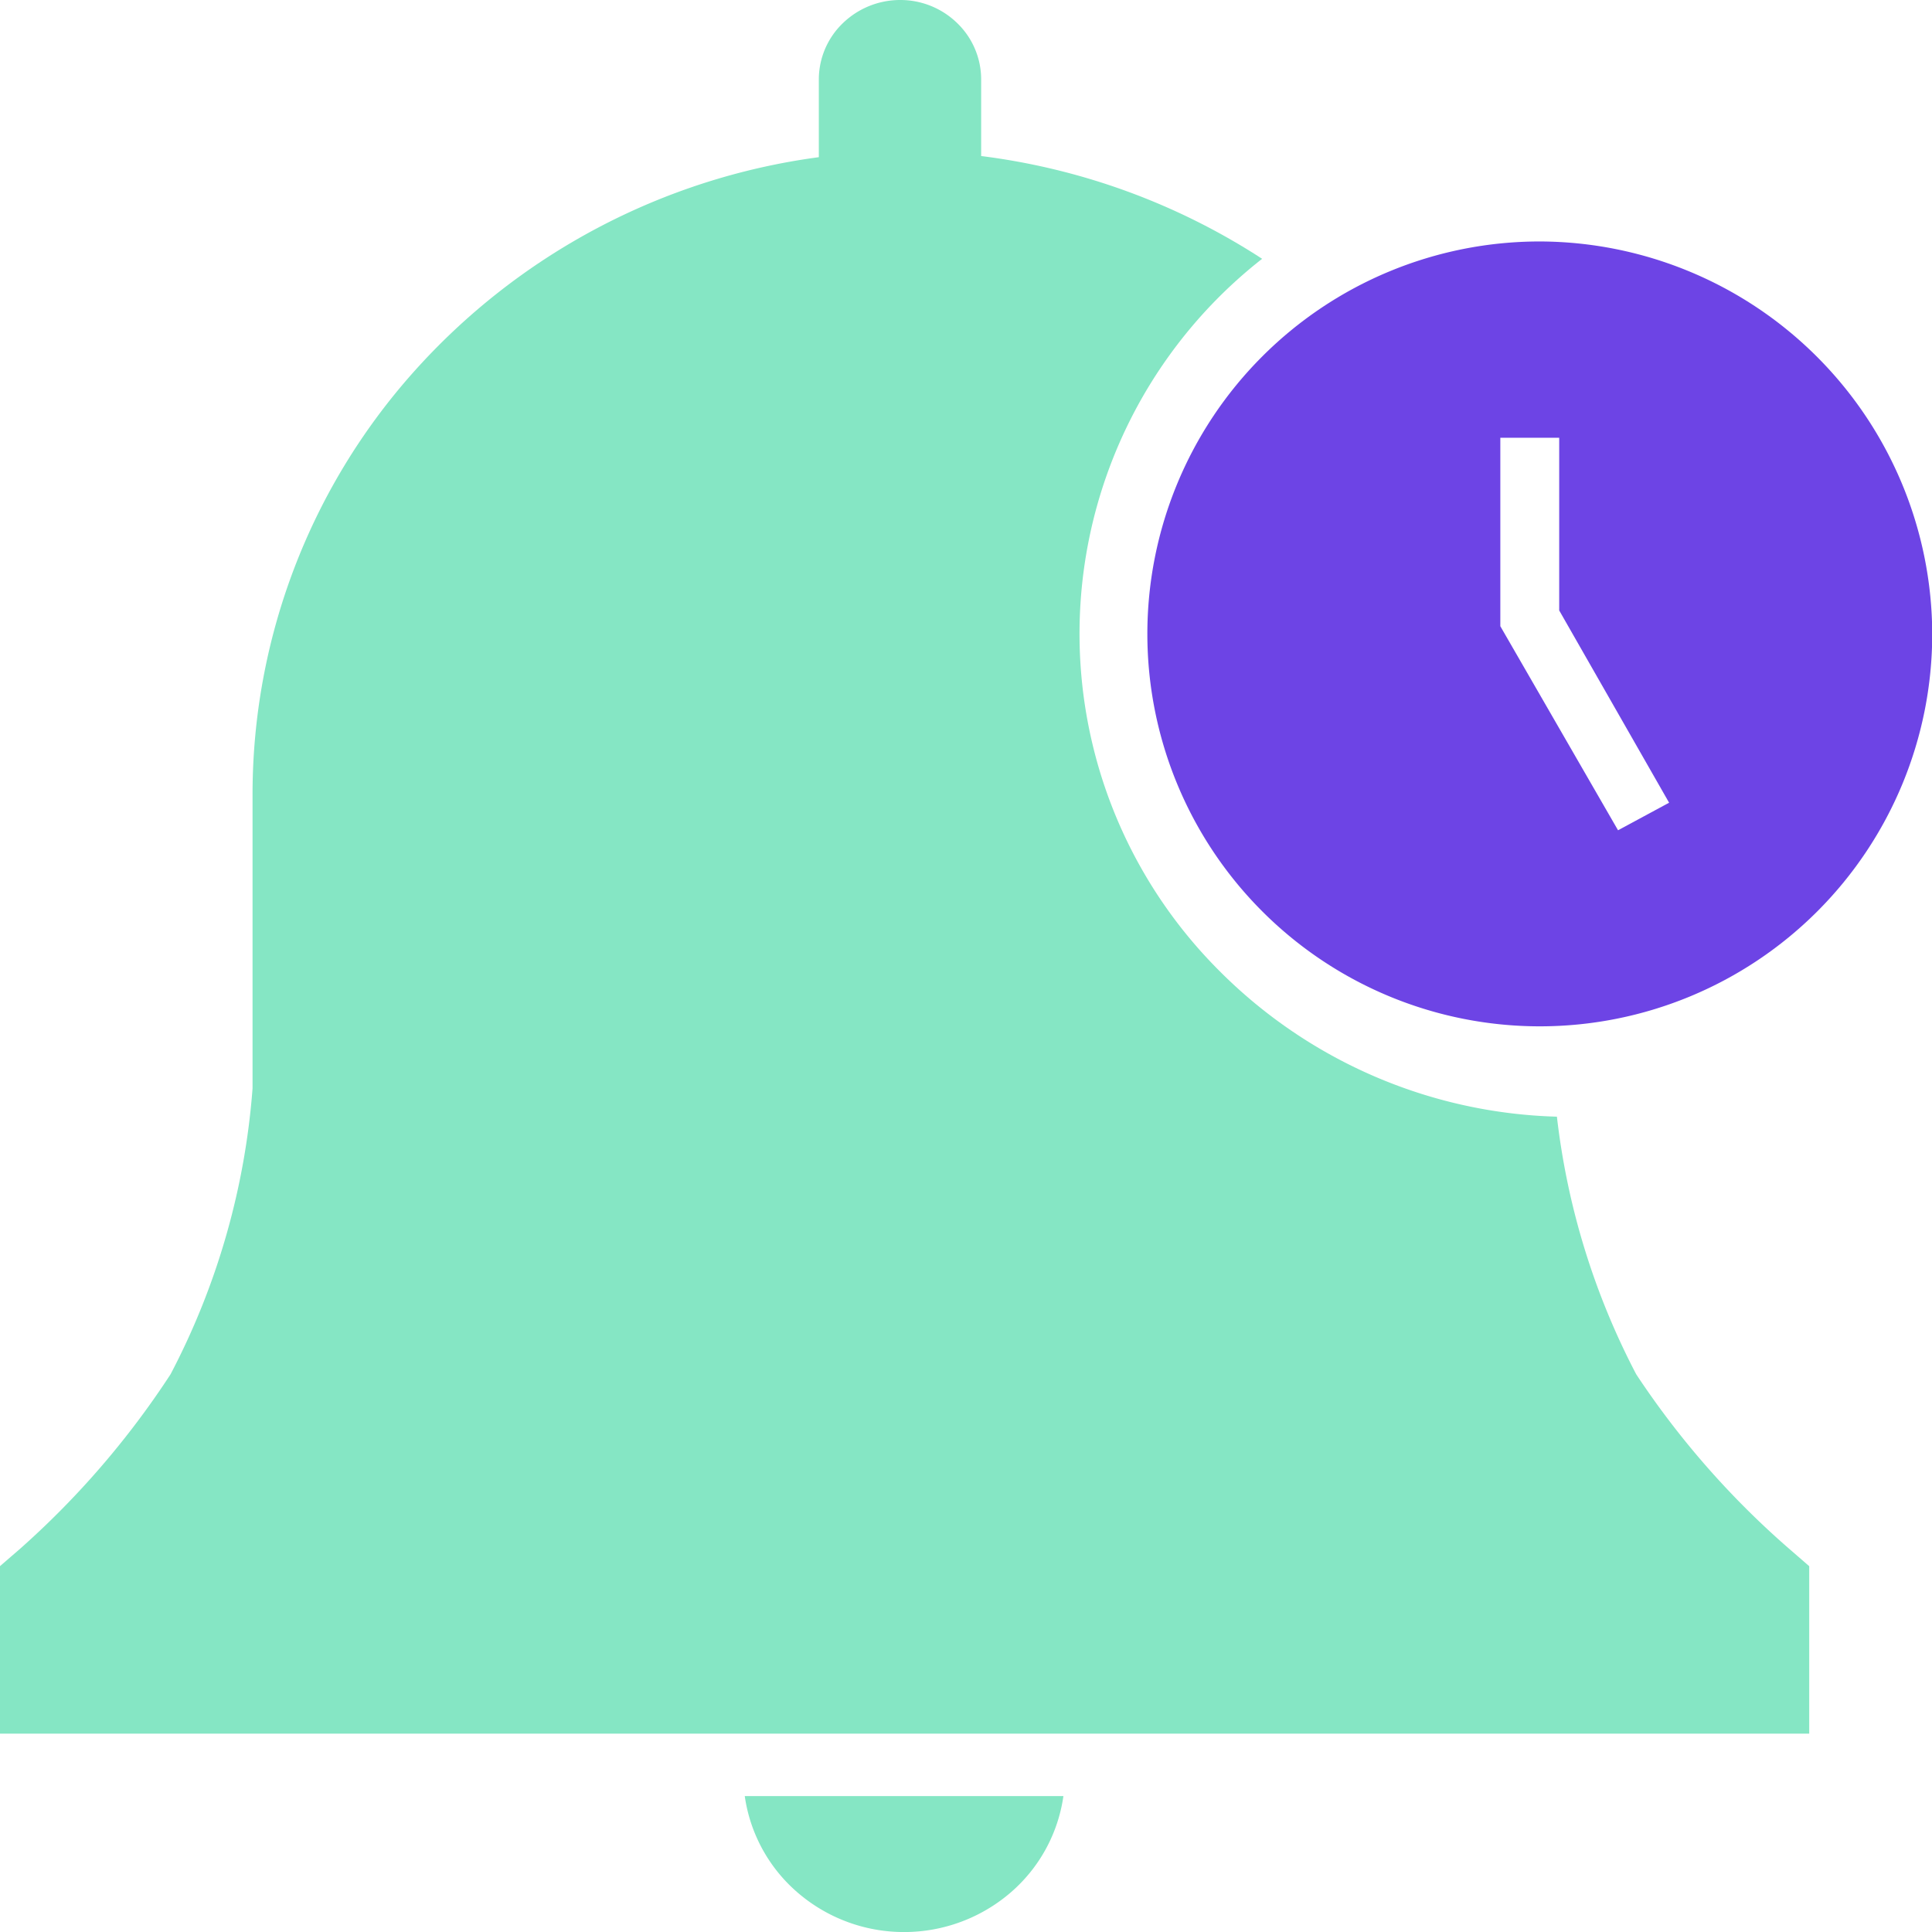 <svg xmlns="http://www.w3.org/2000/svg" width="41.999" height="42" viewBox="0 0 41.999 42">
  <g id="Group_18426" data-name="Group 18426" transform="translate(-164 -1625)">
    <path id="Subtraction_56" data-name="Subtraction 56" d="M19.657,42a3.538,3.538,0,0,1-2.3-.843,3.4,3.4,0,0,1-1.167-2.112h6.927a3.4,3.4,0,0,1-1.166,2.112A3.549,3.549,0,0,1,19.657,42ZM39.33,37.687H0V34.046l.449-.389a18.748,18.748,0,0,0,3.259-3.783A15.957,15.957,0,0,0,5.49,23.661V17.279a13.793,13.793,0,0,1,3.5-9.191A14.351,14.351,0,0,1,17.8,3.417V1.725A1.7,1.7,0,0,1,18.32.506,1.792,1.792,0,0,1,19.566,0a1.77,1.77,0,0,1,1.246.506,1.7,1.7,0,0,1,.517,1.219V3.392a14.525,14.525,0,0,1,6.108,2.234,10.353,10.353,0,0,0-.942,15.467,10.774,10.774,0,0,0,7.35,3.182,16.023,16.023,0,0,0,1.724,5.6,18.64,18.64,0,0,0,3.313,3.783l.448.389v3.64Z" transform="translate(164 1625)" fill="#85e6c4"/>
    <path id="Path_23647" data-name="Path 23647" d="M11.864,3.333A8.531,8.531,0,1,0,20.4,11.864,8.556,8.556,0,0,0,11.864,3.333Zm1.706,12.8-2.559-4.436V7.6h1.28v3.754l2.389,4.18Z" transform="translate(185.604 1626.916)" fill="#6d44e5"/>
  </g>
</svg>
